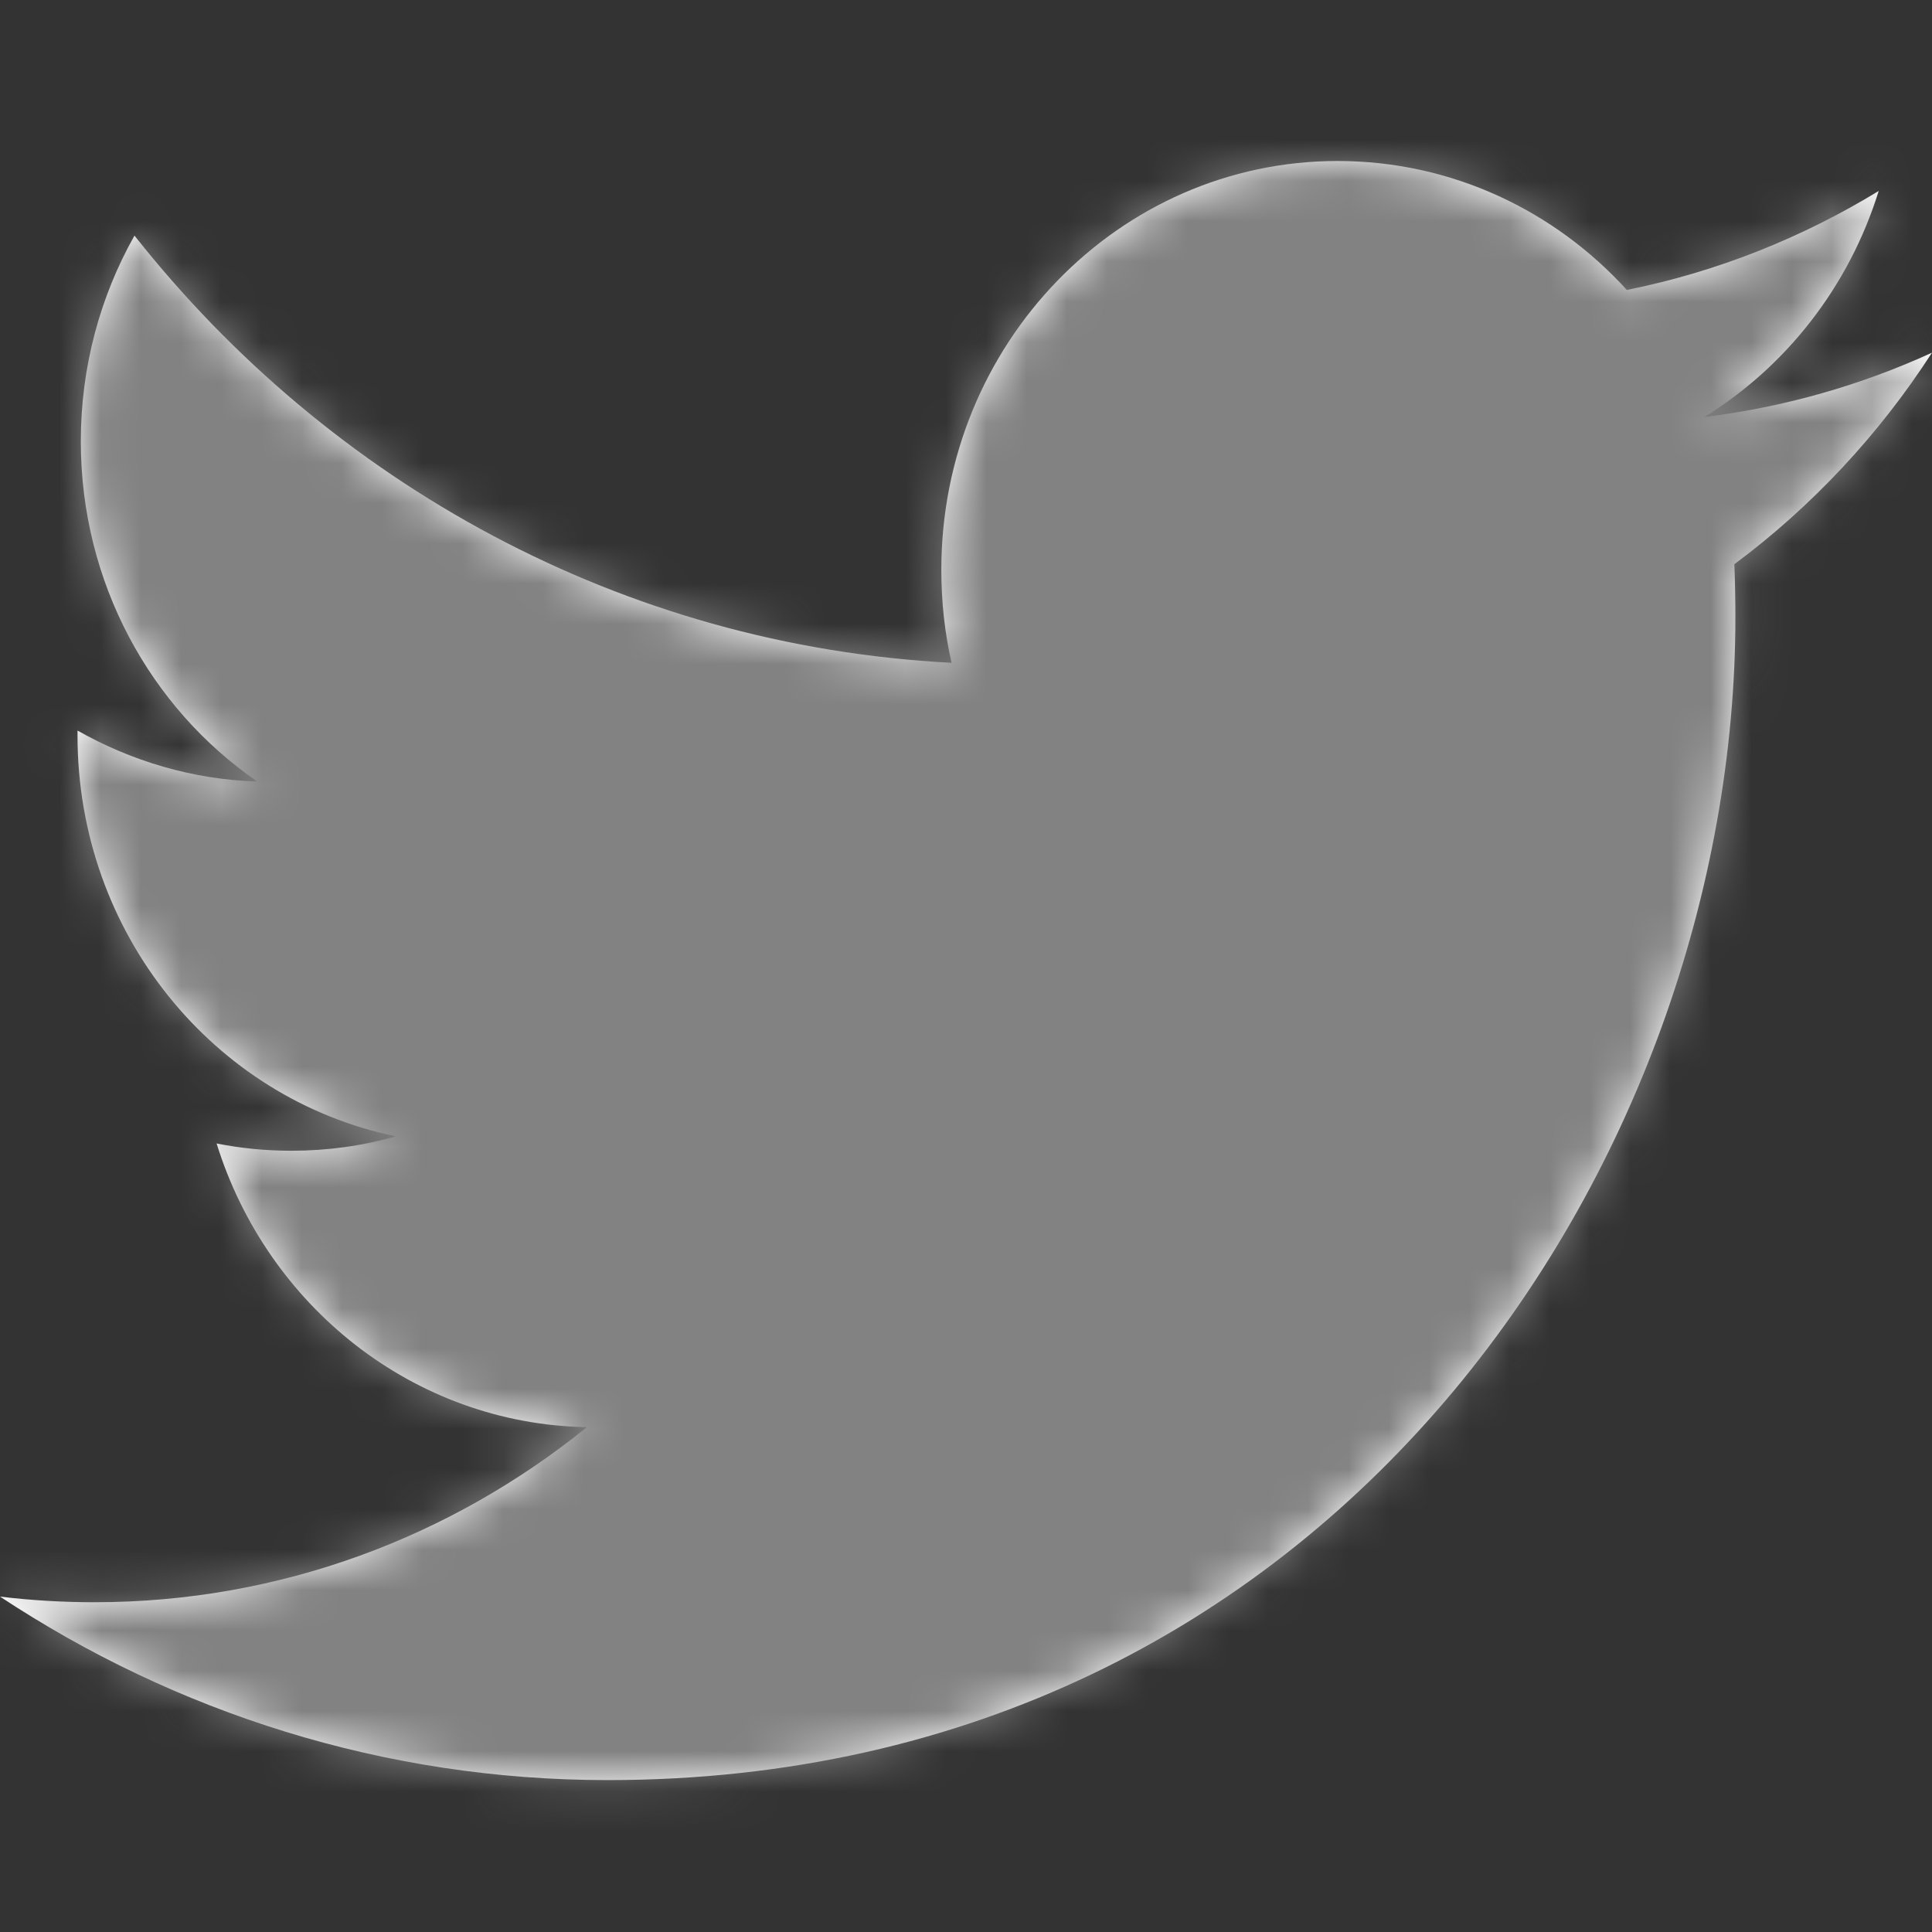 <?xml version="1.0" encoding="UTF-8"?>
<svg width="48px" height="48px" viewBox="0 0 48 48" version="1.1" xmlns="http://www.w3.org/2000/svg" xmlns:xlink="http://www.w3.org/1999/xlink">
    <rect x="0" y="0" width="48" height="48" fill="#333333" stroke="none"/>
    <!-- Generator: Sketch 46.2 (44496) - http://www.bohemiancoding.com/sketch -->
    <title>icon-twitter2-1</title>
    <desc>Created with Sketch.</desc>
    <defs>
        <path d="M40.418,3.204 C38.626,1.232 36.066,0 33.231,0 C27.797,0 23.387,4.547 23.387,10.155 C23.387,10.951 23.471,11.723 23.641,12.467 C15.456,12.043 8.201,8.005 3.341,1.853 C2.493,3.359 2.008,5.105 2.008,6.965 C2.008,10.486 3.746,13.595 6.39,15.416 C4.778,15.367 3.257,14.905 1.926,14.15 L1.926,14.274 C1.926,19.196 5.321,23.302 9.83,24.231 C9.005,24.47 8.133,24.59 7.235,24.59 C6.6,24.59 5.981,24.528 5.381,24.409 C6.635,28.442 10.27,31.379 14.58,31.458 C11.21,34.183 6.962,35.807 2.349,35.807 C1.555,35.807 0.769,35.76 0,35.667 C4.357,38.544 9.536,40.226 15.096,40.226 C33.212,40.226 43.115,24.755 43.115,11.334 C43.115,10.892 43.107,10.451 43.09,10.018 C45.014,8.586 46.685,6.799 48,4.762 C46.237,5.569 44.337,6.116 42.346,6.36 C44.379,5.105 45.94,3.115 46.676,0.744 C44.772,1.906 42.667,2.752 40.418,3.204 Z" id="path-1"></path>
    </defs>
    <g id="Symbols" stroke="none" stroke-width="1" fill="none" fill-rule="evenodd">
        <g id="icon-twitter2-1">
            <g id="layer" transform="translate(0, 4)">
                <mask id="mask-2" fill="white">
                    <use xlink:href="#path-1"></use>
                </mask>
                <use fill="#FFFFFF" xlink:href="#path-1"></use>
                <g mask="url(#mask-2)" fill="#828282">
                    <g transform="translate(0, -4)">
                        <rect x="0" y="0" width="48" height="48"></rect>
                    </g>
                </g>
            </g>
        </g>
    </g>
</svg>